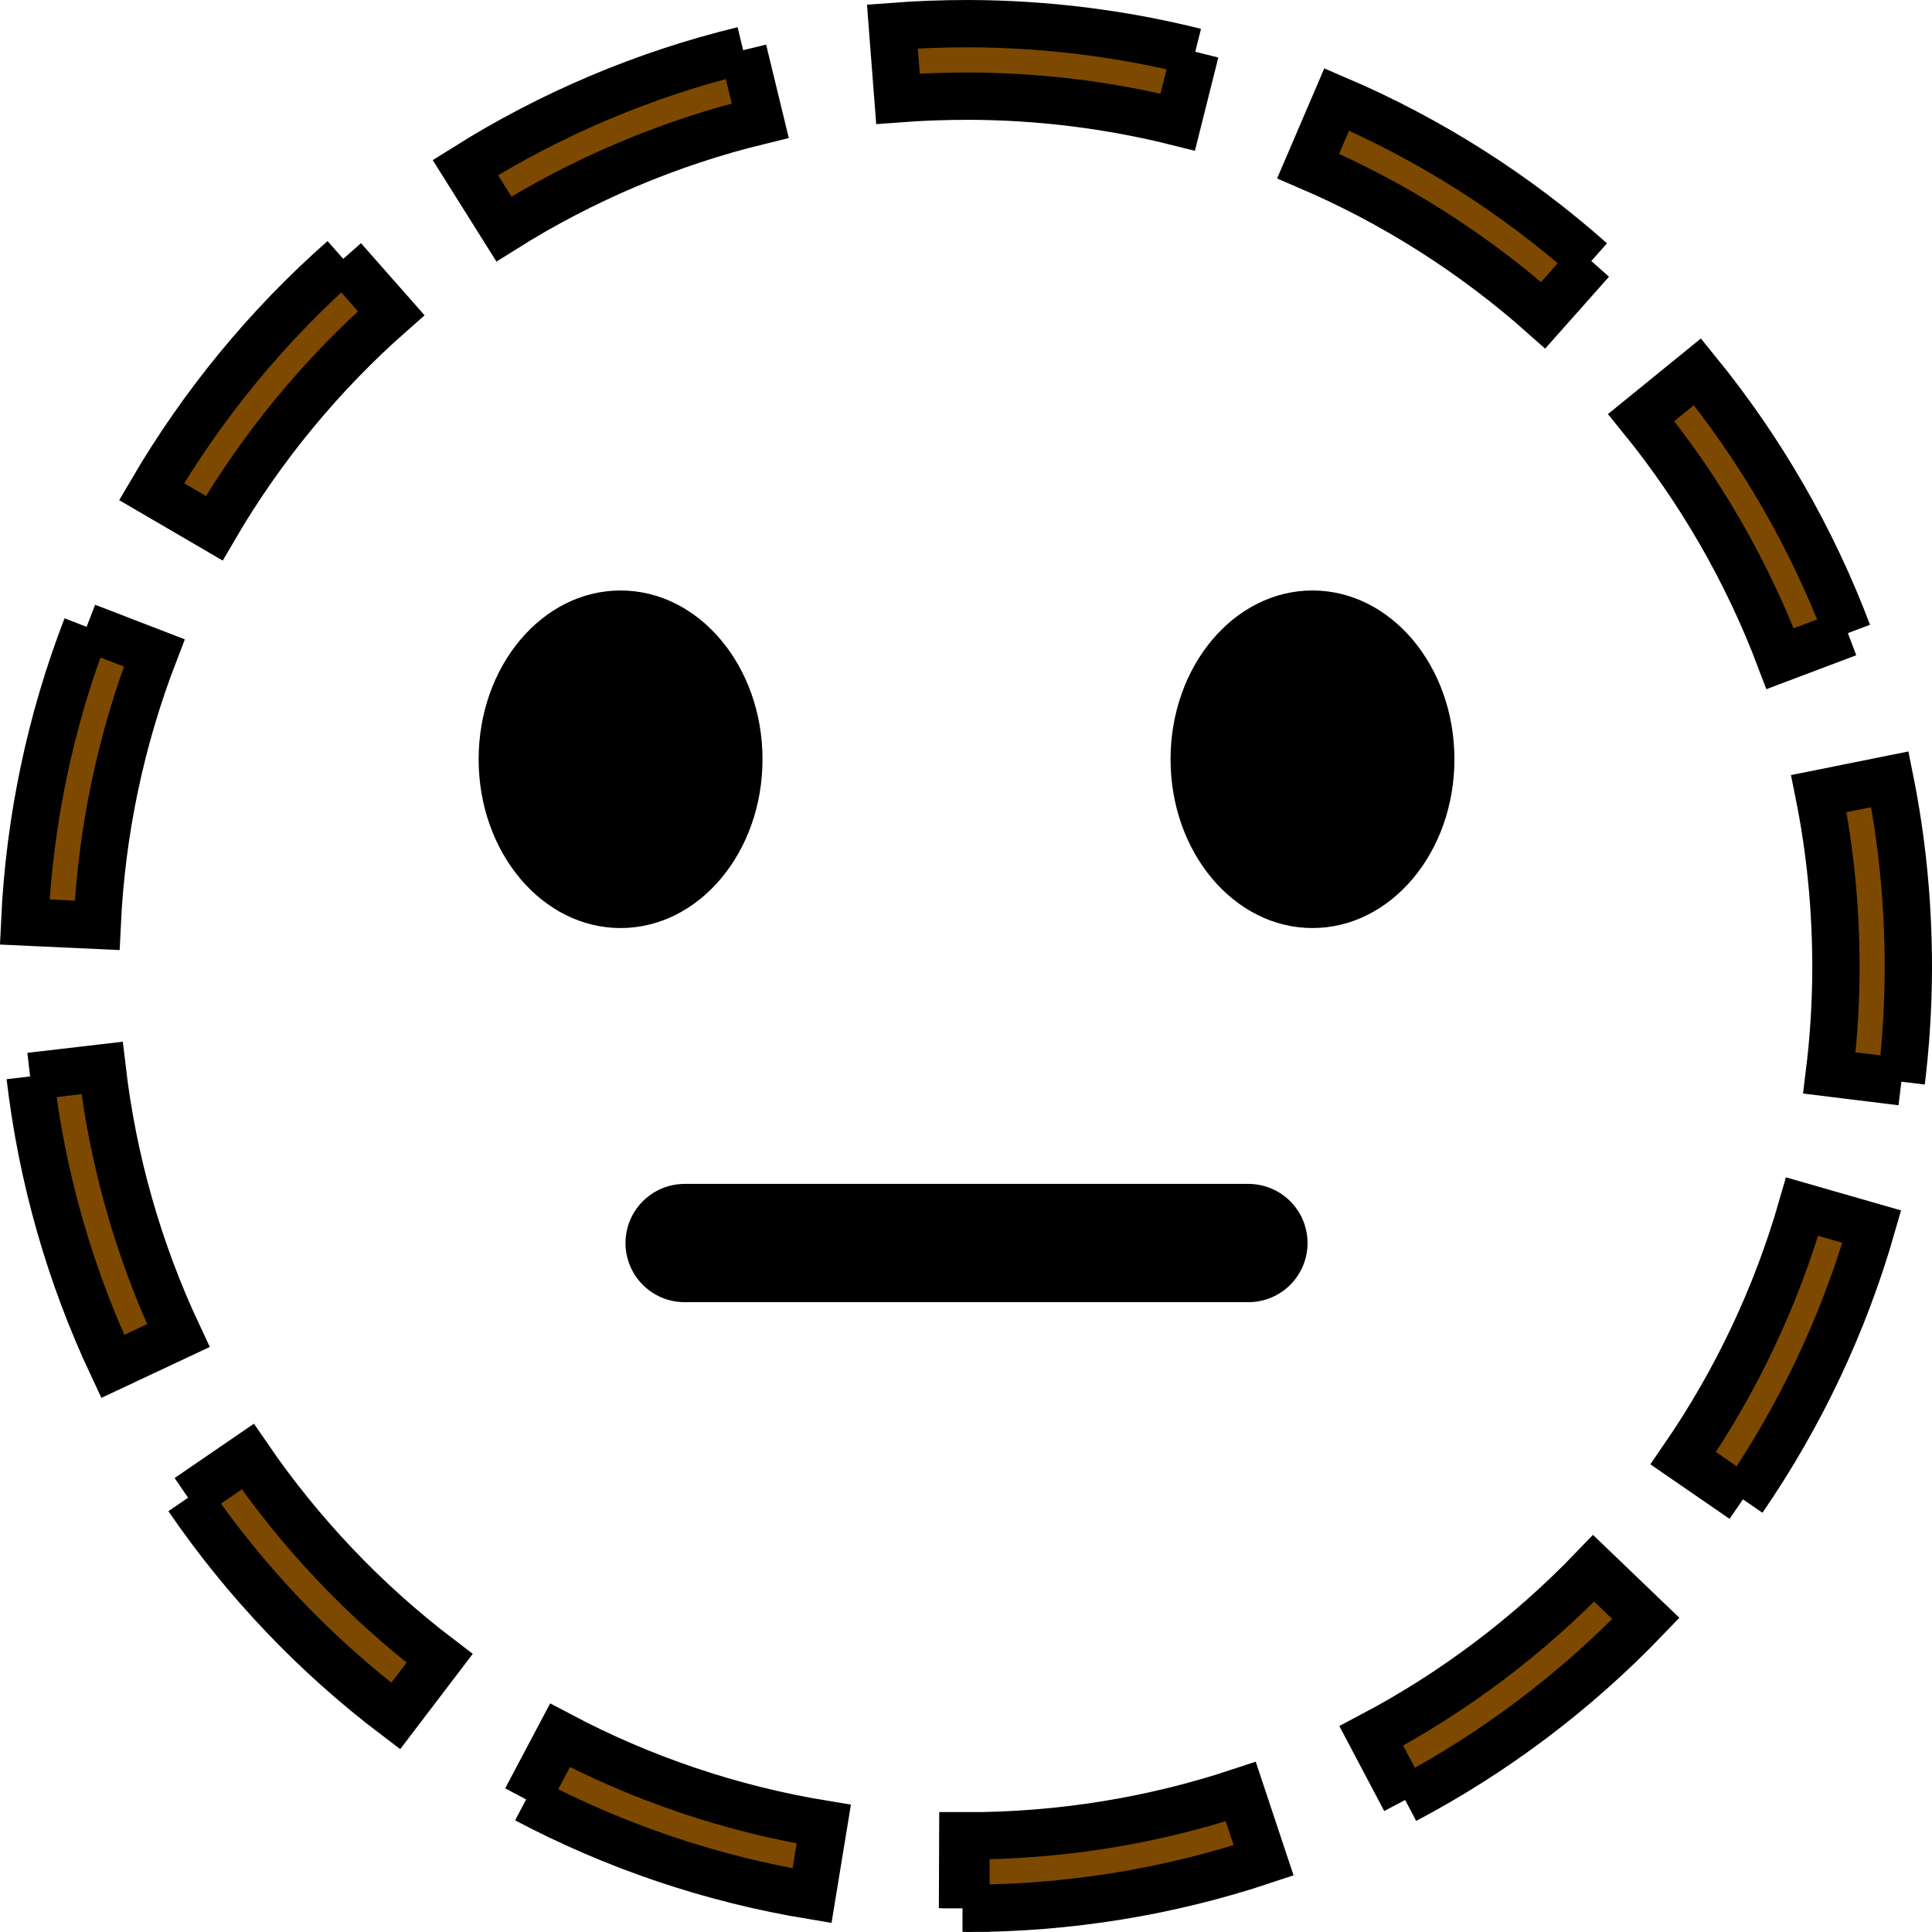 <svg version="1.1" xmlns="http://www.w3.org/2000/svg" xmlns:xlink="http://www.w3.org/1999/xlink" width="81.673" height="81.674" viewBox="0,0,81.673,81.674"><g transform="translate(-199.141,-139.163)"><g data-paper-data="{&quot;isPaintingLayer&quot;:true}" stroke-linejoin="miter" stroke-miterlimit="10" stroke-dasharray="" stroke-dashoffset="0" style="mix-blend-mode: normal"><path d="M254.625,164.125c3.314,0 6,3.195 6,7.135c0,3.941 -2.686,7.135 -6,7.135c-3.314,0 -6,-3.195 -6,-7.135c0,-3.941 2.686,-7.135 6,-7.135z" data-paper-data="{&quot;index&quot;:null}" fill="#000000" fill-rule="nonzero" stroke="none" stroke-width="0" stroke-linecap="butt"/><path d="M231.375,171.26c0,3.941 -2.686,7.135 -6,7.135c-3.314,0 -6,-3.195 -6,-7.135c0,-3.941 2.686,-7.135 6,-7.135c3.314,0 6,3.195 6,7.135z" fill="#000000" fill-rule="nonzero" stroke="none" stroke-width="0" stroke-linecap="butt"/><path d="M239.971,219.837v-3.065c3.999,0 7.907,-0.637 11.621,-1.872l0.968,2.908c-4.024,1.339 -8.259,2.029 -12.586,2.029M258.542,215.255l-1.431,-2.709c3.491,-1.842 6.666,-4.238 9.399,-7.085l2.21,2.121c-2.96,3.083 -6.396,5.679 -10.178,7.674M272.823,202.546l-2.525,-1.738c2.234,-3.248 3.935,-6.837 5.026,-10.637l2.945,0.846c-1.183,4.119 -3.025,8.008 -5.446,11.529M279.52,184.894l-3.043,-0.374c0.181,-1.465 0.273,-2.948 0.276,-4.438c0,-2.541 -0.242,-4.98 -0.723,-7.37l3.003,-0.604c0.521,2.59 0.781,5.231 0.781,7.977c-0.003,1.615 -0.104,3.218 -0.297,4.805M277.258,165.927l-2.865,1.082c-1.397,-3.693 -3.383,-7.134 -5.872,-10.196l2.378,-1.934c2.697,3.316 4.848,7.042 6.359,11.048M266.412,150.197l-2.035,2.292c-2.951,-2.62 -6.307,-4.753 -9.935,-6.307l1.207,-2.816c3.932,1.682 7.566,3.993 10.763,6.831M249.673,141.352l-0.745,2.973c-2.865,-0.717 -5.823,-1.088 -8.823,-1.097c-1.076,0 -2.035,0.037 -3.003,0.11l-0.236,-3.055c1.048,-0.08 2.087,-0.12 3.245,-0.12c3.252,0.012 6.457,0.414 9.558,1.189M230.556,141.285l0.723,2.979c-3.846,0.935 -7.499,2.482 -10.836,4.579l-1.63,-2.596c3.613,-2.271 7.573,-3.95 11.744,-4.962M213.652,150.105l2.026,2.298c-2.963,2.611 -5.492,5.682 -7.481,9.09l-2.648,-1.545c2.154,-3.684 4.891,-7.018 8.1,-9.844M202.803,165.661l2.859,1.103c-1.41,3.659 -2.231,7.533 -2.415,11.517l-3.062,-0.141c0.199,-4.315 1.088,-8.517 2.617,-12.479M200.413,184.664l3.043,-0.355c0.46,3.947 1.554,7.76 3.224,11.315l-2.773,1.302c-1.811,-3.849 -2.994,-7.98 -3.494,-12.258M207.088,202.47l2.528,-1.732c2.228,3.255 4.968,6.138 8.109,8.529l-1.857,2.439c-3.402,-2.577 -6.368,-5.697 -8.783,-9.224M221.381,215.231l1.434,-2.709c3.478,1.839 7.232,3.111 11.149,3.754l-0.496,3.025c-4.241,-0.699 -8.314,-2.078 -12.084,-4.07M239.83,219.831l0.012,-3.065c0.067,0 0.067,0 0.135,0v3.065c-0.074,0 -0.074,0 -0.147,0" fill="#7d4900" fill-rule="evenodd" stroke="#000000" stroke-width="2" stroke-linecap="butt"/><path d="M228.083,191.711h23.833" fill="none" fill-rule="nonzero" stroke="#000000" stroke-width="5" stroke-linecap="round"/></g></g></svg>
